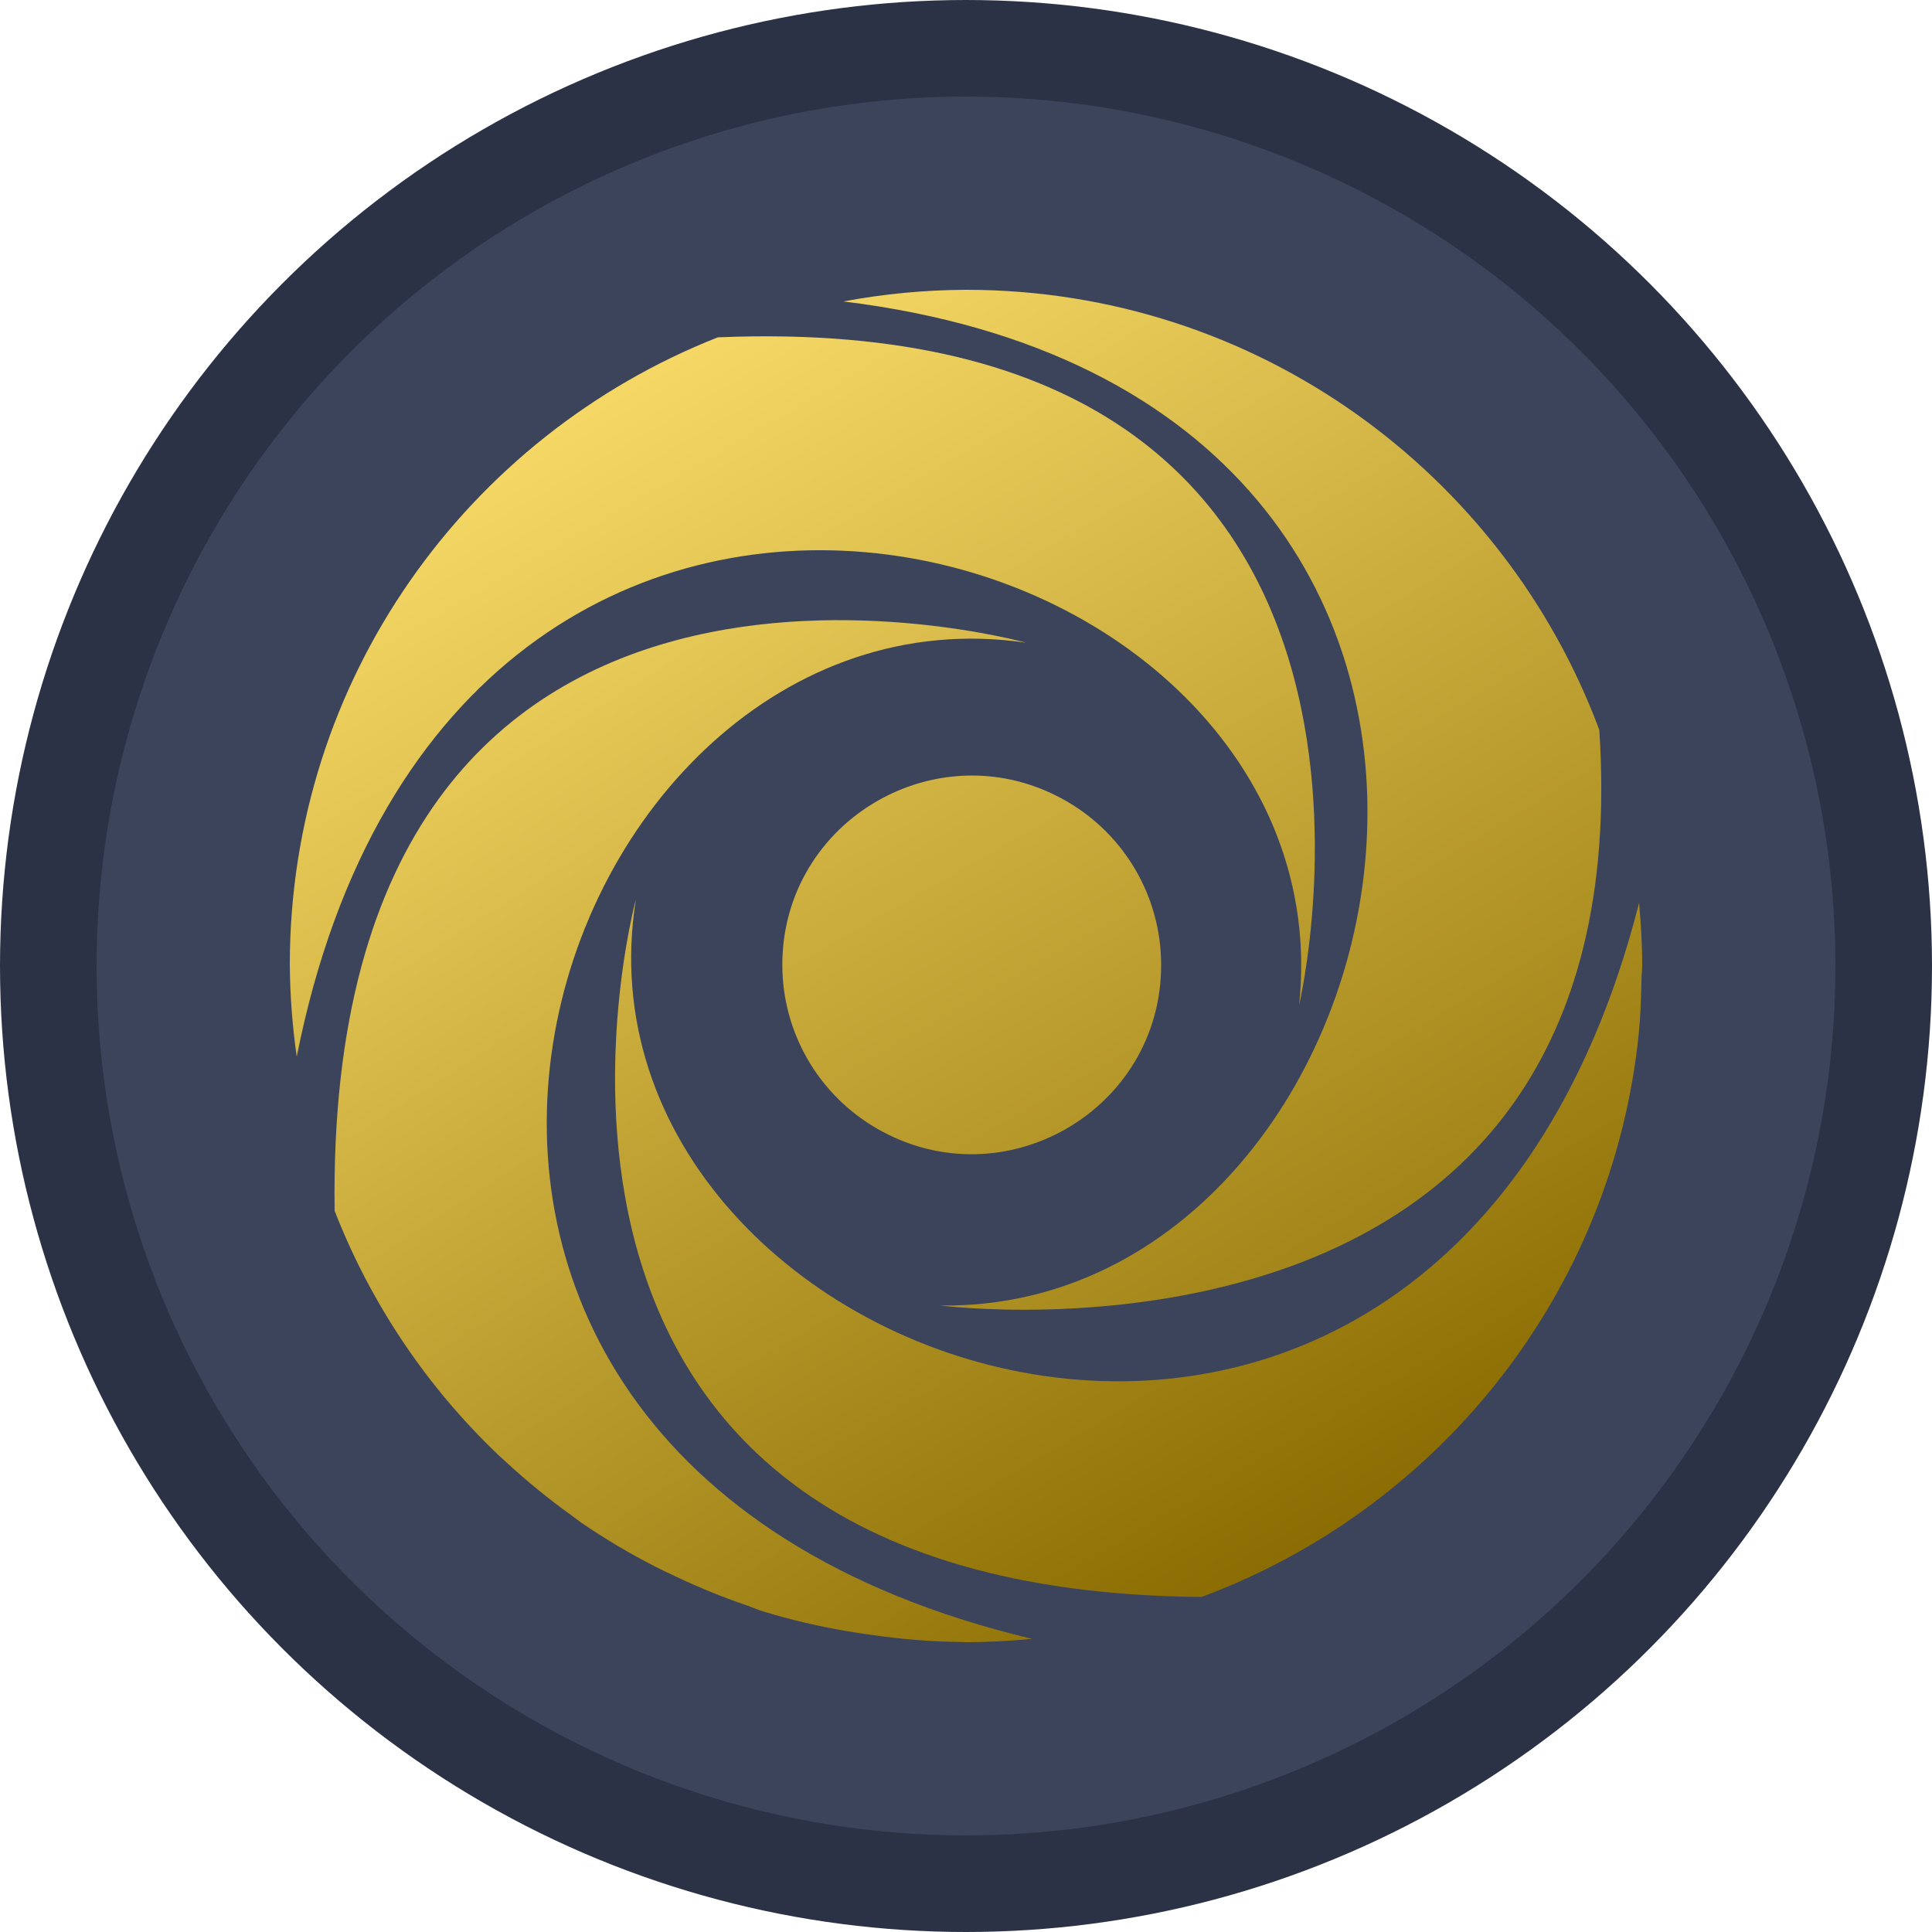 <svg viewBox="0 0 100 100" xmlns="http://www.w3.org/2000/svg">
  <defs>
    <linearGradient gradientUnits="userSpaceOnUse" x1="63.268" y1="15" x2="63.268" y2="67.792" id="gradient-0" gradientTransform="matrix(0.854, -0.521, 0.831, 1.361, -34.192, 23.279)">
      <stop offset="0" style="stop-color: rgb(255, 226, 110);"></stop>
      <stop offset="1" style="stop-color: rgb(136, 106, 0);"></stop>
    </linearGradient>
    <linearGradient gradientUnits="userSpaceOnUse" x1="41.528" y1="17.407" x2="41.528" y2="54.689" id="gradient-1" gradientTransform="matrix(0.866, -0.501, 1.14, 1.971, -27.284, -0.133)">
      <stop offset="0" style="stop-color: rgb(255, 226, 110);"></stop>
      <stop offset="1" style="stop-color: rgb(136, 106, 0);"></stop>
    </linearGradient>
    <linearGradient gradientUnits="userSpaceOnUse" x1="35.365" y1="32.099" x2="35.365" y2="85" id="gradient-2" gradientTransform="matrix(0.842, -0.539, 0.802, 1.253, -18.754, -9.627)">
      <stop offset="0" style="stop-color: rgb(255, 226, 110);"></stop>
      <stop offset="1" style="stop-color: rgb(136, 106, 0);"></stop>
    </linearGradient>
    <linearGradient gradientUnits="userSpaceOnUse" x1="58.418" y1="46.549" x2="58.418" y2="82.658" id="gradient-3" gradientTransform="matrix(0.862, -0.506, 1.092, 1.859, -80.569, -37.52)">
      <stop offset="0" style="stop-color: rgb(255, 226, 110);"></stop>
      <stop offset="1" style="stop-color: rgb(136, 106, 0);"></stop>
    </linearGradient>
    <linearGradient gradientUnits="userSpaceOnUse" x1="50.297" y1="40.142" x2="50.297" y2="59.744" id="gradient-4" gradientTransform="matrix(0.868, -0.496, 2.098, 3.673, -103.256, -106.485)">
      <stop offset="0" style="stop-color: rgb(255, 226, 110);"></stop>
      <stop offset="1" style="stop-color: rgb(136, 106, 0);"></stop>
    </linearGradient>
  </defs>
  <ellipse style="stroke-width: 5px; stroke: rgb(43, 50, 69); fill: rgb(60, 68, 92);" cx="50" cy="50" rx="47.5" ry="47.5"></ellipse>
  <path d="M 84.838 46.732 Z M 32.914 46.549 C 32.914 46.549 23.179 82.348 62.194 82.658 C 74.432 78.111 83.452 66.96 84.82 53.516 C 84.915 52.585 84.943 51.636 84.964 50.687 C 84.967 50.435 85 50.192 85 49.94 C 85 48.859 84.933 47.793 84.839 46.732 C 74.531 87.235 28.932 71.372 32.914 46.549 Z" class="jsx-4131126525" style="fill: url(#gradient-3);"></path>
  <path d="M 53.086 33.261 C 53.086 33.261 16.763 23.135 17.32 62.672 C 19.182 67.449 22.073 71.761 25.786 75.301 C 25.943 75.451 26.104 75.59 26.259 75.735 C 27.312 76.701 28.419 77.603 29.579 78.435 C 29.758 78.562 29.929 78.705 30.112 78.829 C 31.338 79.669 32.617 80.425 33.941 81.101 C 34.329 81.3 34.722 81.481 35.113 81.664 C 36.253 82.2 37.421 82.674 38.613 83.082 C 38.905 83.181 39.184 83.306 39.481 83.4 C 40.91 83.836 42.364 84.179 43.836 84.427 C 44.282 84.506 44.732 84.571 45.184 84.632 C 46.712 84.854 48.251 84.973 49.796 84.989 C 49.855 84.989 49.912 85 49.971 85 C 51.135 85 52.285 84.937 53.417 84.826 C 12.664 75.124 28.153 29.631 53.086 33.263 Z" class="jsx-4131126525" style="fill: url(#gradient-2);"></path>
  <path d="M 67.243 52.01 C 67.243 52.01 75.837 15.843 37.154 17.46 C 24.184 22.573 15 35.175 15 49.938 C 15.012 51.528 15.133 53.117 15.359 54.689 C 23.501 13.771 69.881 27.024 67.243 52.01 Z" class="jsx-4131126525" style="fill: url(#gradient-1);"></path>
  <path d="M 48.67 67.572 C 48.67 67.572 85.056 72.315 82.78 37.781 C 77.826 24.49 65.038 15 50 15 C 47.872 15.008 45.747 15.21 43.654 15.603 C 84.198 20.571 73.659 67.927 48.67 67.572 Z" class="jsx-4131126525" style="fill: url(#gradient-0);"></path>
  <path d="M 60.101 49.944 C 60.101 57.477 51.931 62.186 45.395 58.417 C 42.361 56.669 40.493 53.438 40.493 49.942 C 40.493 42.408 48.663 37.7 55.199 41.468 C 58.232 43.213 60.101 46.447 60.101 49.942 Z" class="jsx-4131126525" style="fill: url(#gradient-4);"></path>
</svg>